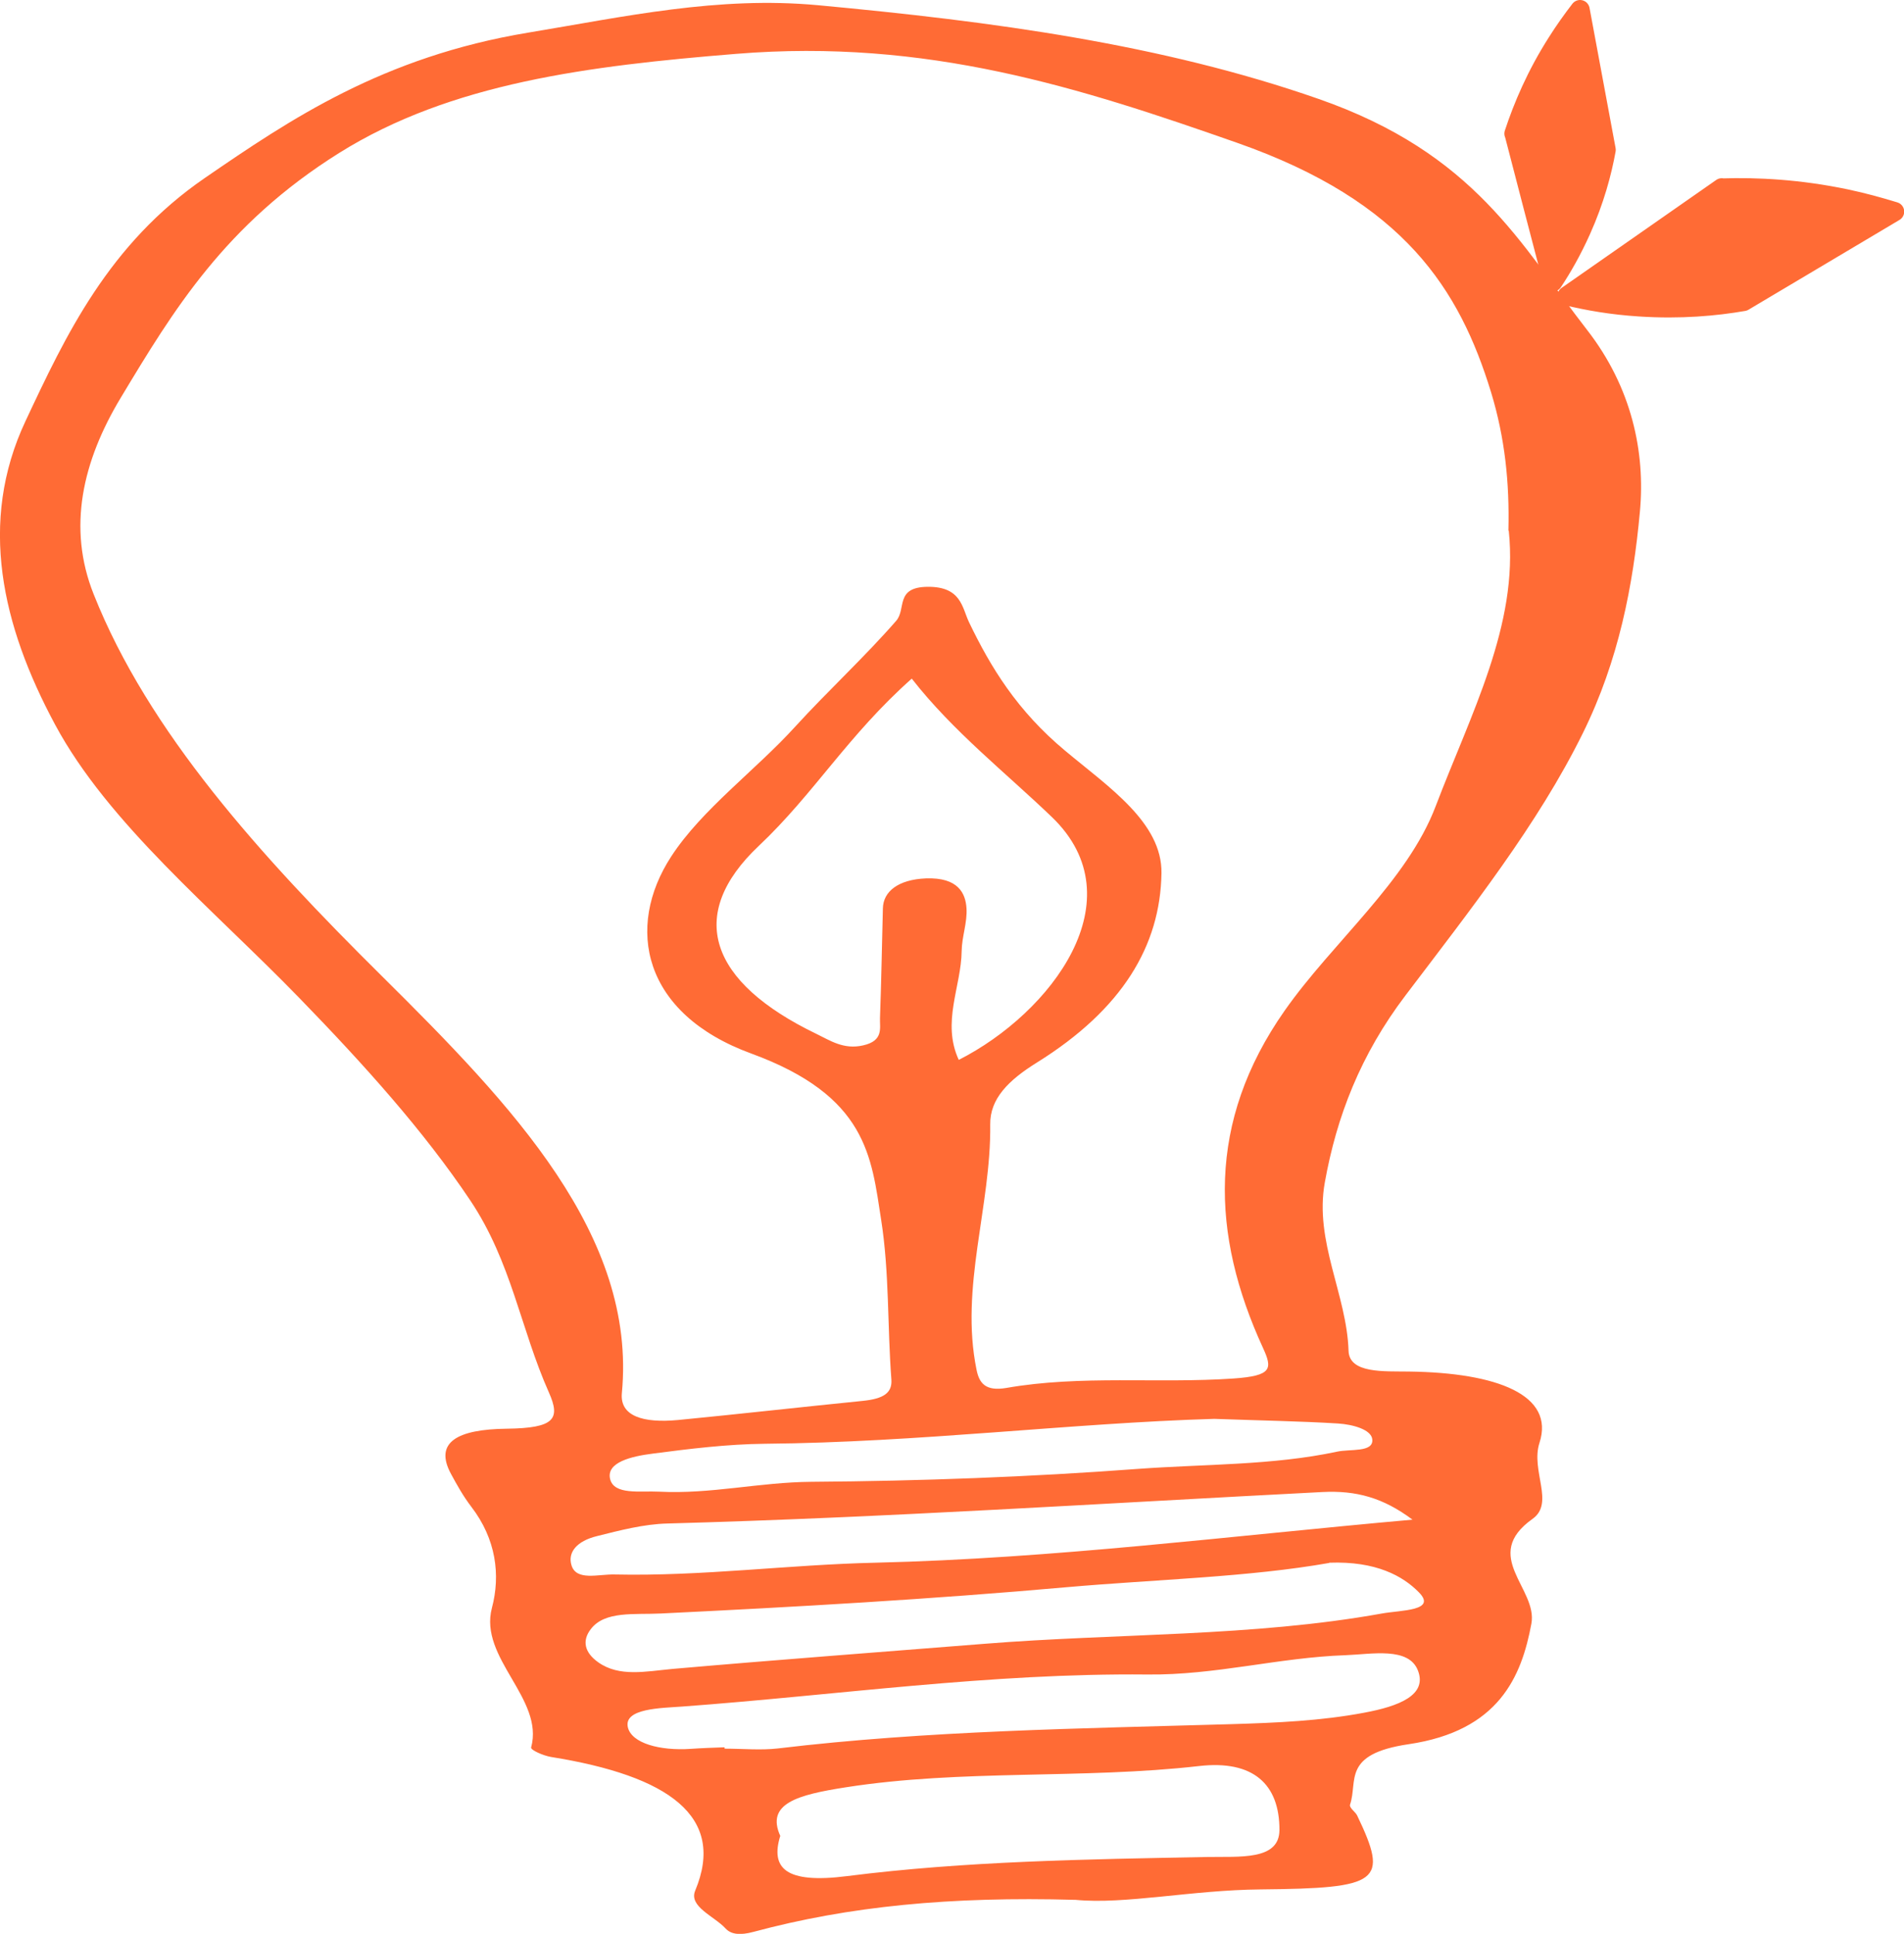 <?xml version="1.0" encoding="UTF-8"?>
<svg id="Ebene_2" data-name="Ebene 2" xmlns="http://www.w3.org/2000/svg" viewBox="0 0 98.62 100.15">
  <defs>
    <style>
      .cls-1 {
        stroke: #ff6b35;
        stroke-linecap: round;
        stroke-linejoin: round;
      }

      .cls-1, .cls-2 {
        fill: #ff6b35;
      }
    </style>
  </defs>
  <g id="Ebene_1-2" data-name="Ebene 1">
    <path class="cls-2" d="M55.69,98.39c-6.49-.18-11.72,.33-16.67,1.66-.67,.18-1.15,.14-1.44-.18-.59-.64-1.92-1.13-1.57-1.96,1.6-3.83-1.35-5.94-7.47-6.92-.41-.07-1.06-.36-1.03-.49,.69-2.53-2.72-4.63-2.03-7.23,.45-1.7,.22-3.56-1.07-5.24-.42-.55-.73-1.11-1.04-1.68-.91-1.66,.32-2.33,2.88-2.36,2.49-.03,2.79-.51,2.18-1.88-1.47-3.3-1.93-6.74-4.07-9.94-2.43-3.63-5.53-7.06-8.83-10.46-4.5-4.64-9.92-9.05-12.68-14.19C.1,32.4-1.14,27.05,1.32,21.81c2.08-4.43,4.3-9.17,9.3-12.6C15.02,6.19,19.82,2.94,27.36,1.69c5.01-.83,9.82-1.9,15.01-1.42,9.03,.84,17.78,2.01,25.92,4.85,8.12,2.83,10.46,7.53,13.91,11.96,2.32,2.98,3.03,6.34,2.74,9.43-.35,3.8-1.09,7.68-2.95,11.45-2.33,4.73-5.81,9.13-9.19,13.59-2.33,3.07-3.57,6.28-4.18,9.69-.55,3.05,1.14,5.81,1.23,8.72,.04,1.18,1.84,1.05,3.13,1.07,4.59,.06,7.56,1.22,6.76,3.69-.47,1.44,.8,3.12-.36,3.94-2.7,1.92,.28,3.61-.06,5.43-.51,2.74-1.68,5.55-6.36,6.24-3.46,.51-2.62,1.9-3.03,3.12-.06,.17,.26,.37,.36,.56,1.66,3.46,1.19,3.78-5,3.84-3.56,.03-7.03,.79-9.58,.54ZM78.13,27.47c.06-2.47-.18-4.8-.9-7.16-1.63-5.31-4.48-9.87-13.14-12.91-8.15-2.86-16.07-5.42-25.97-4.61-7.64,.62-14.77,1.51-20.55,5.13-5.91,3.7-8.59,8.15-11.31,12.67-1.99,3.3-2.78,6.74-1.41,10.18,2.83,7.13,8.62,13.53,14.94,19.79,6.74,6.68,13.2,13.42,12.42,21.59-.11,1.19,1.1,1.56,2.91,1.39,3.19-.31,6.37-.67,9.56-.99,1.1-.11,1.54-.42,1.49-1.11-.21-2.76-.1-5.53-.53-8.27-.51-3.27-.72-6.41-6.73-8.61-5.63-2.06-6.54-6.53-4.14-10.21,1.59-2.44,4.37-4.46,6.43-6.73,1.68-1.84,3.6-3.61,5.22-5.47,.53-.61-.07-1.74,1.62-1.76,1.75-.02,1.79,1.07,2.15,1.83,1.13,2.35,2.5,4.59,4.97,6.65,2.26,1.89,5.04,3.73,5,6.35-.06,3.76-2.03,7.05-6.44,9.8-1.5,.93-2.45,1.89-2.43,3.22,.05,4.23-1.58,8.43-.71,12.69,.14,.71,.47,1.13,1.54,.95,3.88-.68,7.87-.22,11.78-.49,2-.14,2.01-.51,1.52-1.58-2.7-5.87-2.92-11.71,1.12-17.47,2.49-3.55,6.34-6.69,7.82-10.58,1.81-4.76,4.3-9.41,3.79-14.26Zm-30.91,7.68c-3.3,2.93-5.06,5.96-7.91,8.65-3.81,3.59-2.56,7.07,2.97,9.74,.71,.34,1.41,.83,2.42,.6,1.08-.24,.86-.9,.88-1.42,.07-1.89,.1-3.79,.15-5.68,.02-.87,.79-1.49,2.23-1.55,1.67-.06,2.05,.77,2.1,1.54,.05,.74-.24,1.48-.25,2.22-.02,1.84-1.05,3.69-.15,5.64,4.8-2.44,9.24-8.31,4.84-12.56-2.38-2.29-5.14-4.45-7.27-7.18Zm-6.81,59.94c-.5,1.65,.26,2.48,3.47,2.07,6.13-.78,12.39-.87,18.64-.99,1.69-.03,3.74,.19,3.75-1.39,.01-2.38-1.36-3.64-4.16-3.32-6.05,.69-12.28,.16-18.29,1.1-2.51,.39-4.17,.84-3.4,2.53Zm28.45-14.15c-4.19,.74-8.95,.85-13.63,1.26-6.97,.62-13.98,1.02-21,1.36-1.36,.07-2.9-.15-3.63,.81-.46,.6-.33,1.21,.39,1.72,1.09,.77,2.45,.47,3.85,.34,5.37-.47,10.76-.87,16.14-1.3,6.86-.55,13.89-.36,20.6-1.57,1-.18,2.88-.13,1.9-1.11-.81-.82-2.19-1.61-4.63-1.52Zm-31.33,9.55s0,.05,0,.07c.92,0,1.87,.09,2.75-.01,7.77-.93,15.66-1.03,23.53-1.26,2.33-.07,4.61-.17,6.84-.59,1.84-.34,3.27-.92,2.8-2.17-.47-1.26-2.4-.86-3.76-.81-3.47,.12-6.72,1.04-10.27,1-8.15-.08-16.07,1.07-24.09,1.66-1.08,.08-3.03,.09-2.81,1.07,.19,.83,1.66,1.23,3.26,1.12,.57-.04,1.15-.06,1.73-.08Zm35.63-11.79c-1.52-1.14-2.92-1.52-4.67-1.43-11.3,.58-22.58,1.32-33.92,1.63-1.23,.03-2.48,.36-3.64,.65-1.07,.26-1.53,.85-1.33,1.51,.25,.83,1.38,.46,2.23,.48,4.55,.1,9-.51,13.51-.61,9.27-.22,18.28-1.38,27.83-2.23Zm-10.26-5.22c-7.45,.22-15.29,1.22-23.28,1.29-1.94,.02-3.9,.26-5.81,.51-1.11,.14-2.41,.45-2.21,1.31,.2,.85,1.56,.61,2.53,.66,2.68,.14,5.2-.49,7.9-.51,5.65-.04,11.33-.25,16.93-.67,3.43-.25,6.97-.18,10.29-.89,.69-.15,1.89,.05,1.83-.63-.04-.51-.99-.78-1.78-.83-1.95-.12-3.92-.15-6.41-.24Z"/>
    <g>
      <path class="cls-1" d="M89.18,9.74c1.82-.06,4.01,.05,6.44,.56,.9,.19,1.73,.42,2.51,.66-2.61,1.55-5.21,3.1-7.82,4.65-1.44,.25-3.27,.42-5.39,.28-1.42-.09-2.68-.31-3.75-.57,2.67-1.86,5.34-3.73,8.01-5.59h0Z"/>
      <path class="cls-1" d="M78.42,6.92c.46-1.4,1.15-3.03,2.22-4.71,.39-.62,.8-1.19,1.2-1.71,.45,2.42,.9,4.84,1.35,7.26-.21,1.16-.59,2.6-1.29,4.16-.47,1.05-.98,1.94-1.47,2.68-.67-2.56-1.34-5.11-2-7.67h0Z"/>
    </g>
  </g>
</svg>